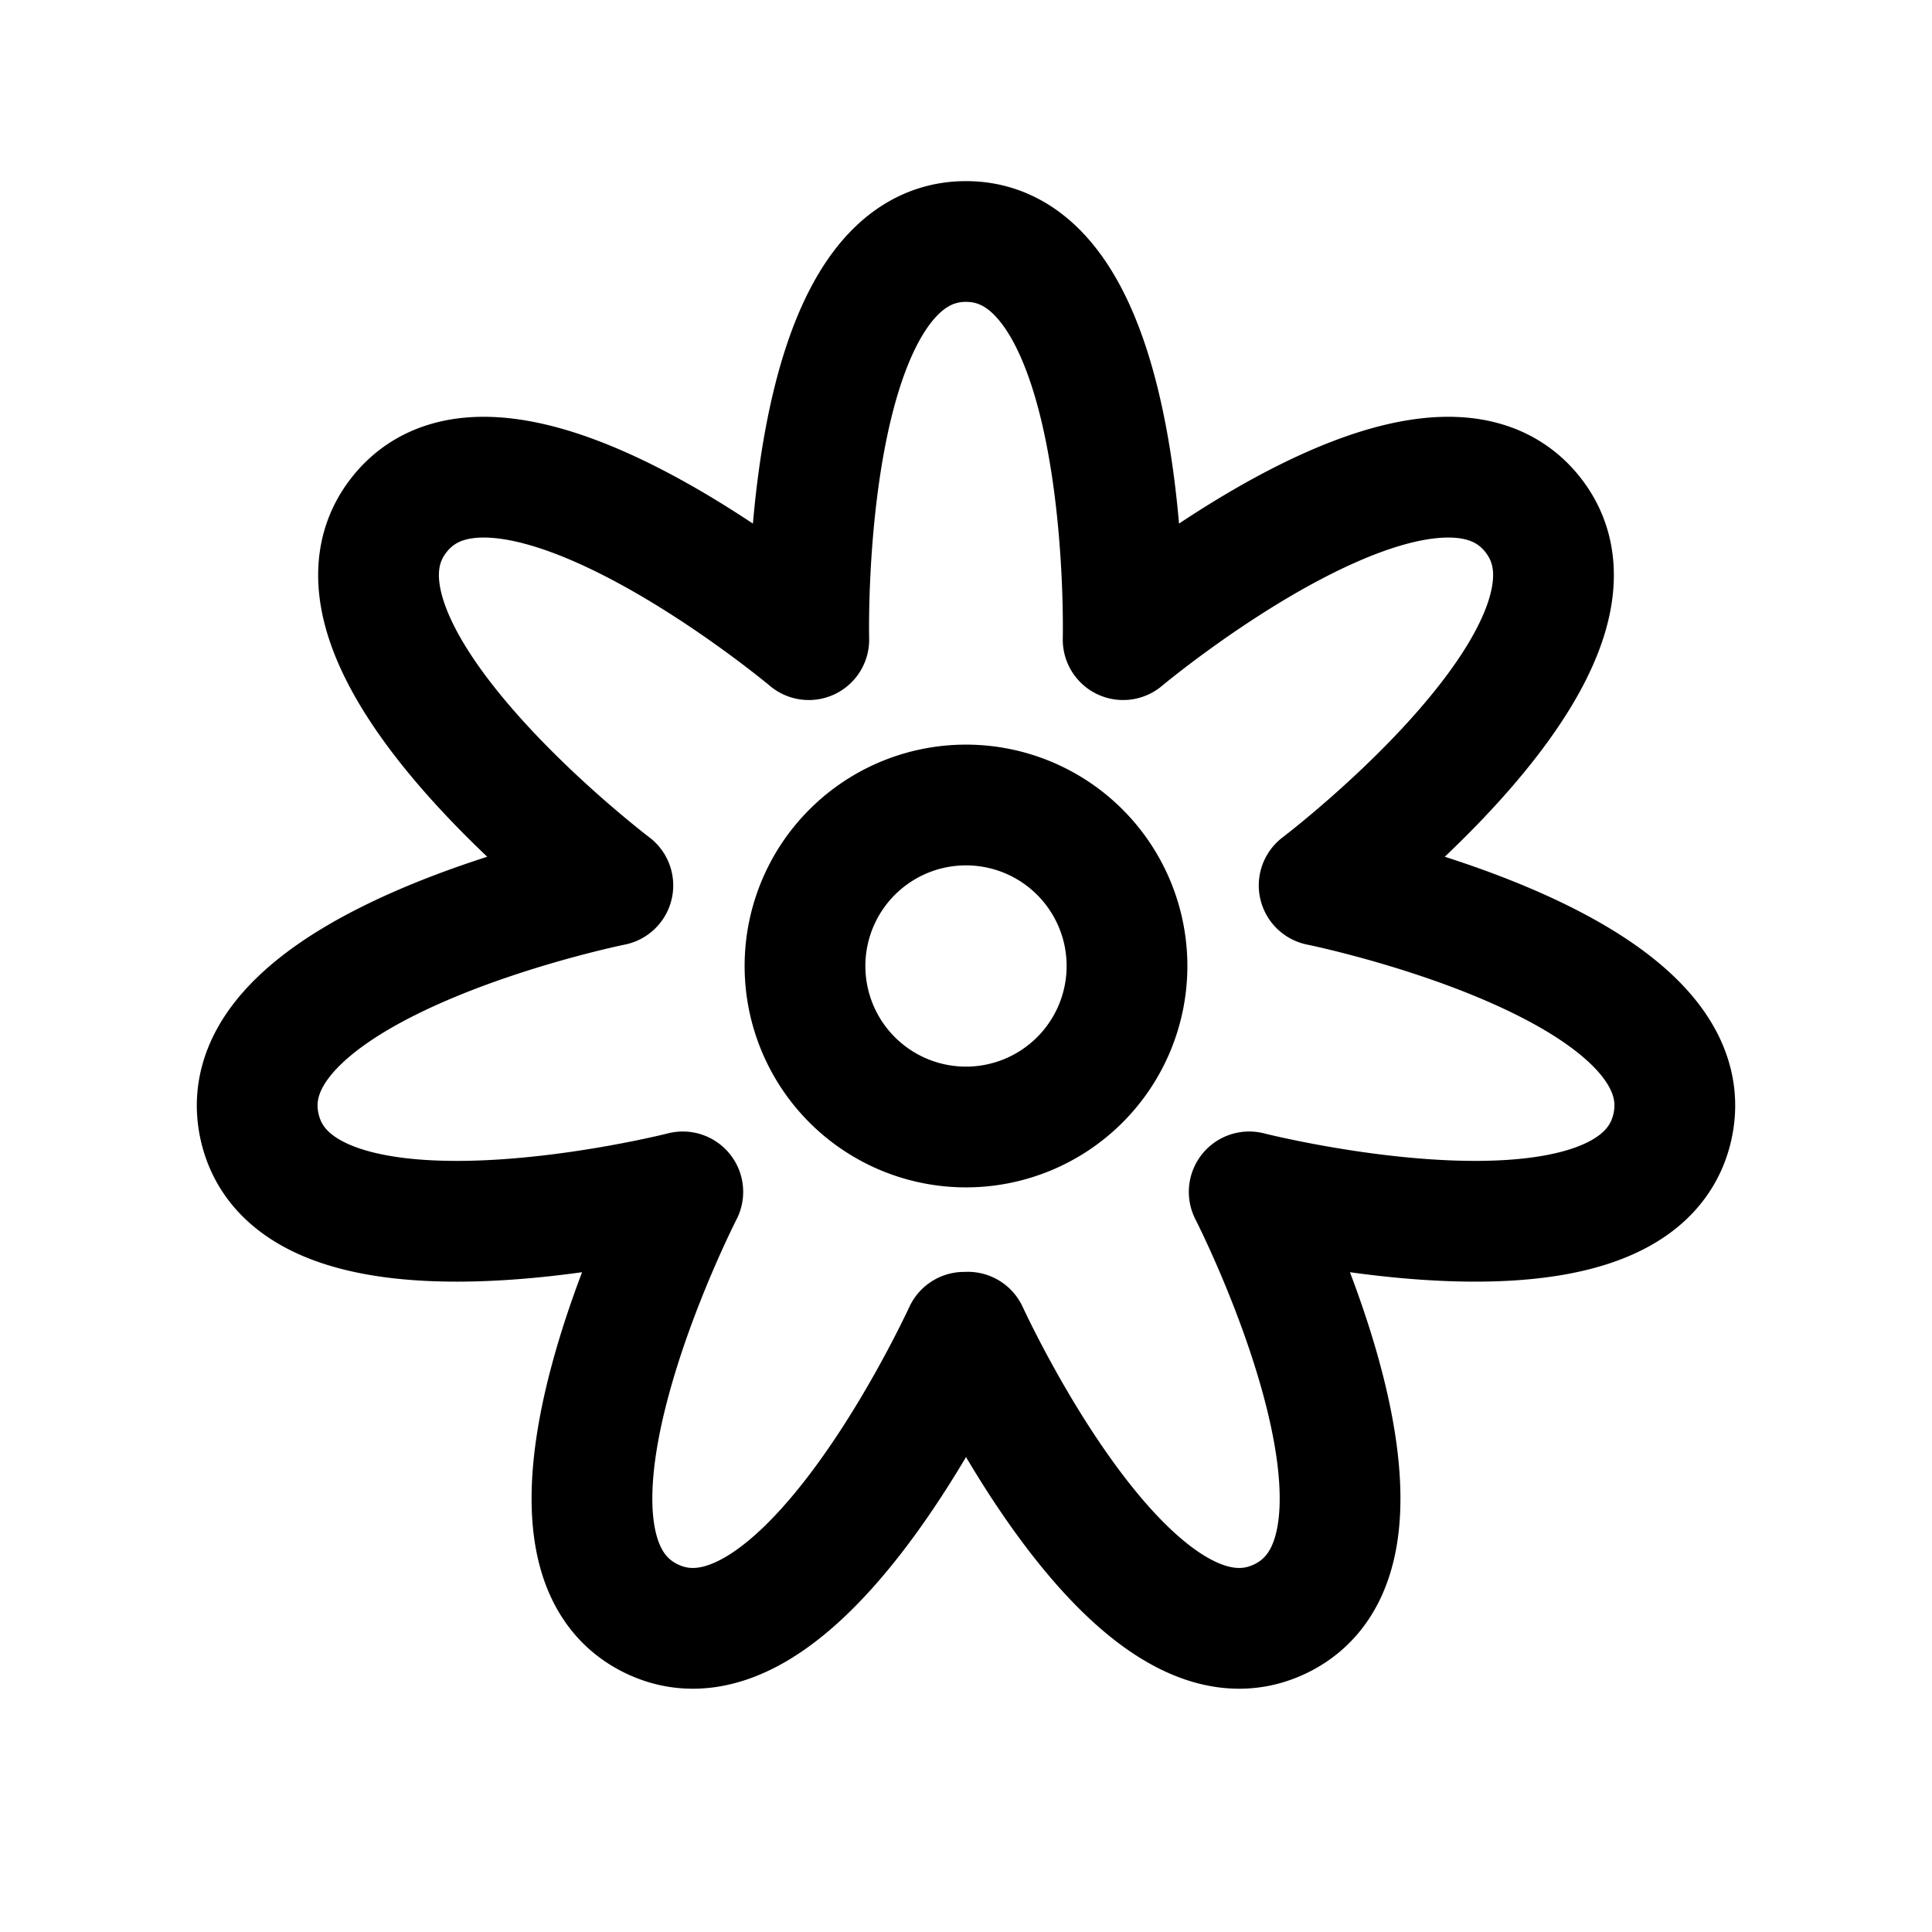 <svg id="flower2" xmlns="http://www.w3.org/2000/svg" fill="none" viewBox="0 0 24 24">
    <path stroke="currentColor" stroke-linecap="round" stroke-linejoin="round" stroke-width="1.5"
          d="M11.977 16.55c-.228.486-2.127 4.404-3.882 3.559-1.87-.901.387-5.303.387-5.303s-4.794 1.221-5.256-.803 4.387-3.004 4.387-3.004-3.944-2.987-2.65-4.61 5.084 1.557 5.084 1.557S9.925 3 12 3s1.952 4.946 1.952 4.946 3.79-3.18 5.085-1.557-2.65 4.61-2.65 4.61 4.85.98 4.387 3.004c-.462 2.024-5.256.803-5.256.803s2.258 4.402.387 5.303c-1.755.845-3.654-3.073-3.882-3.56M14 12a2 2 0 1 1-4 0 2 2 0 0 1 4 0"/>
</svg>